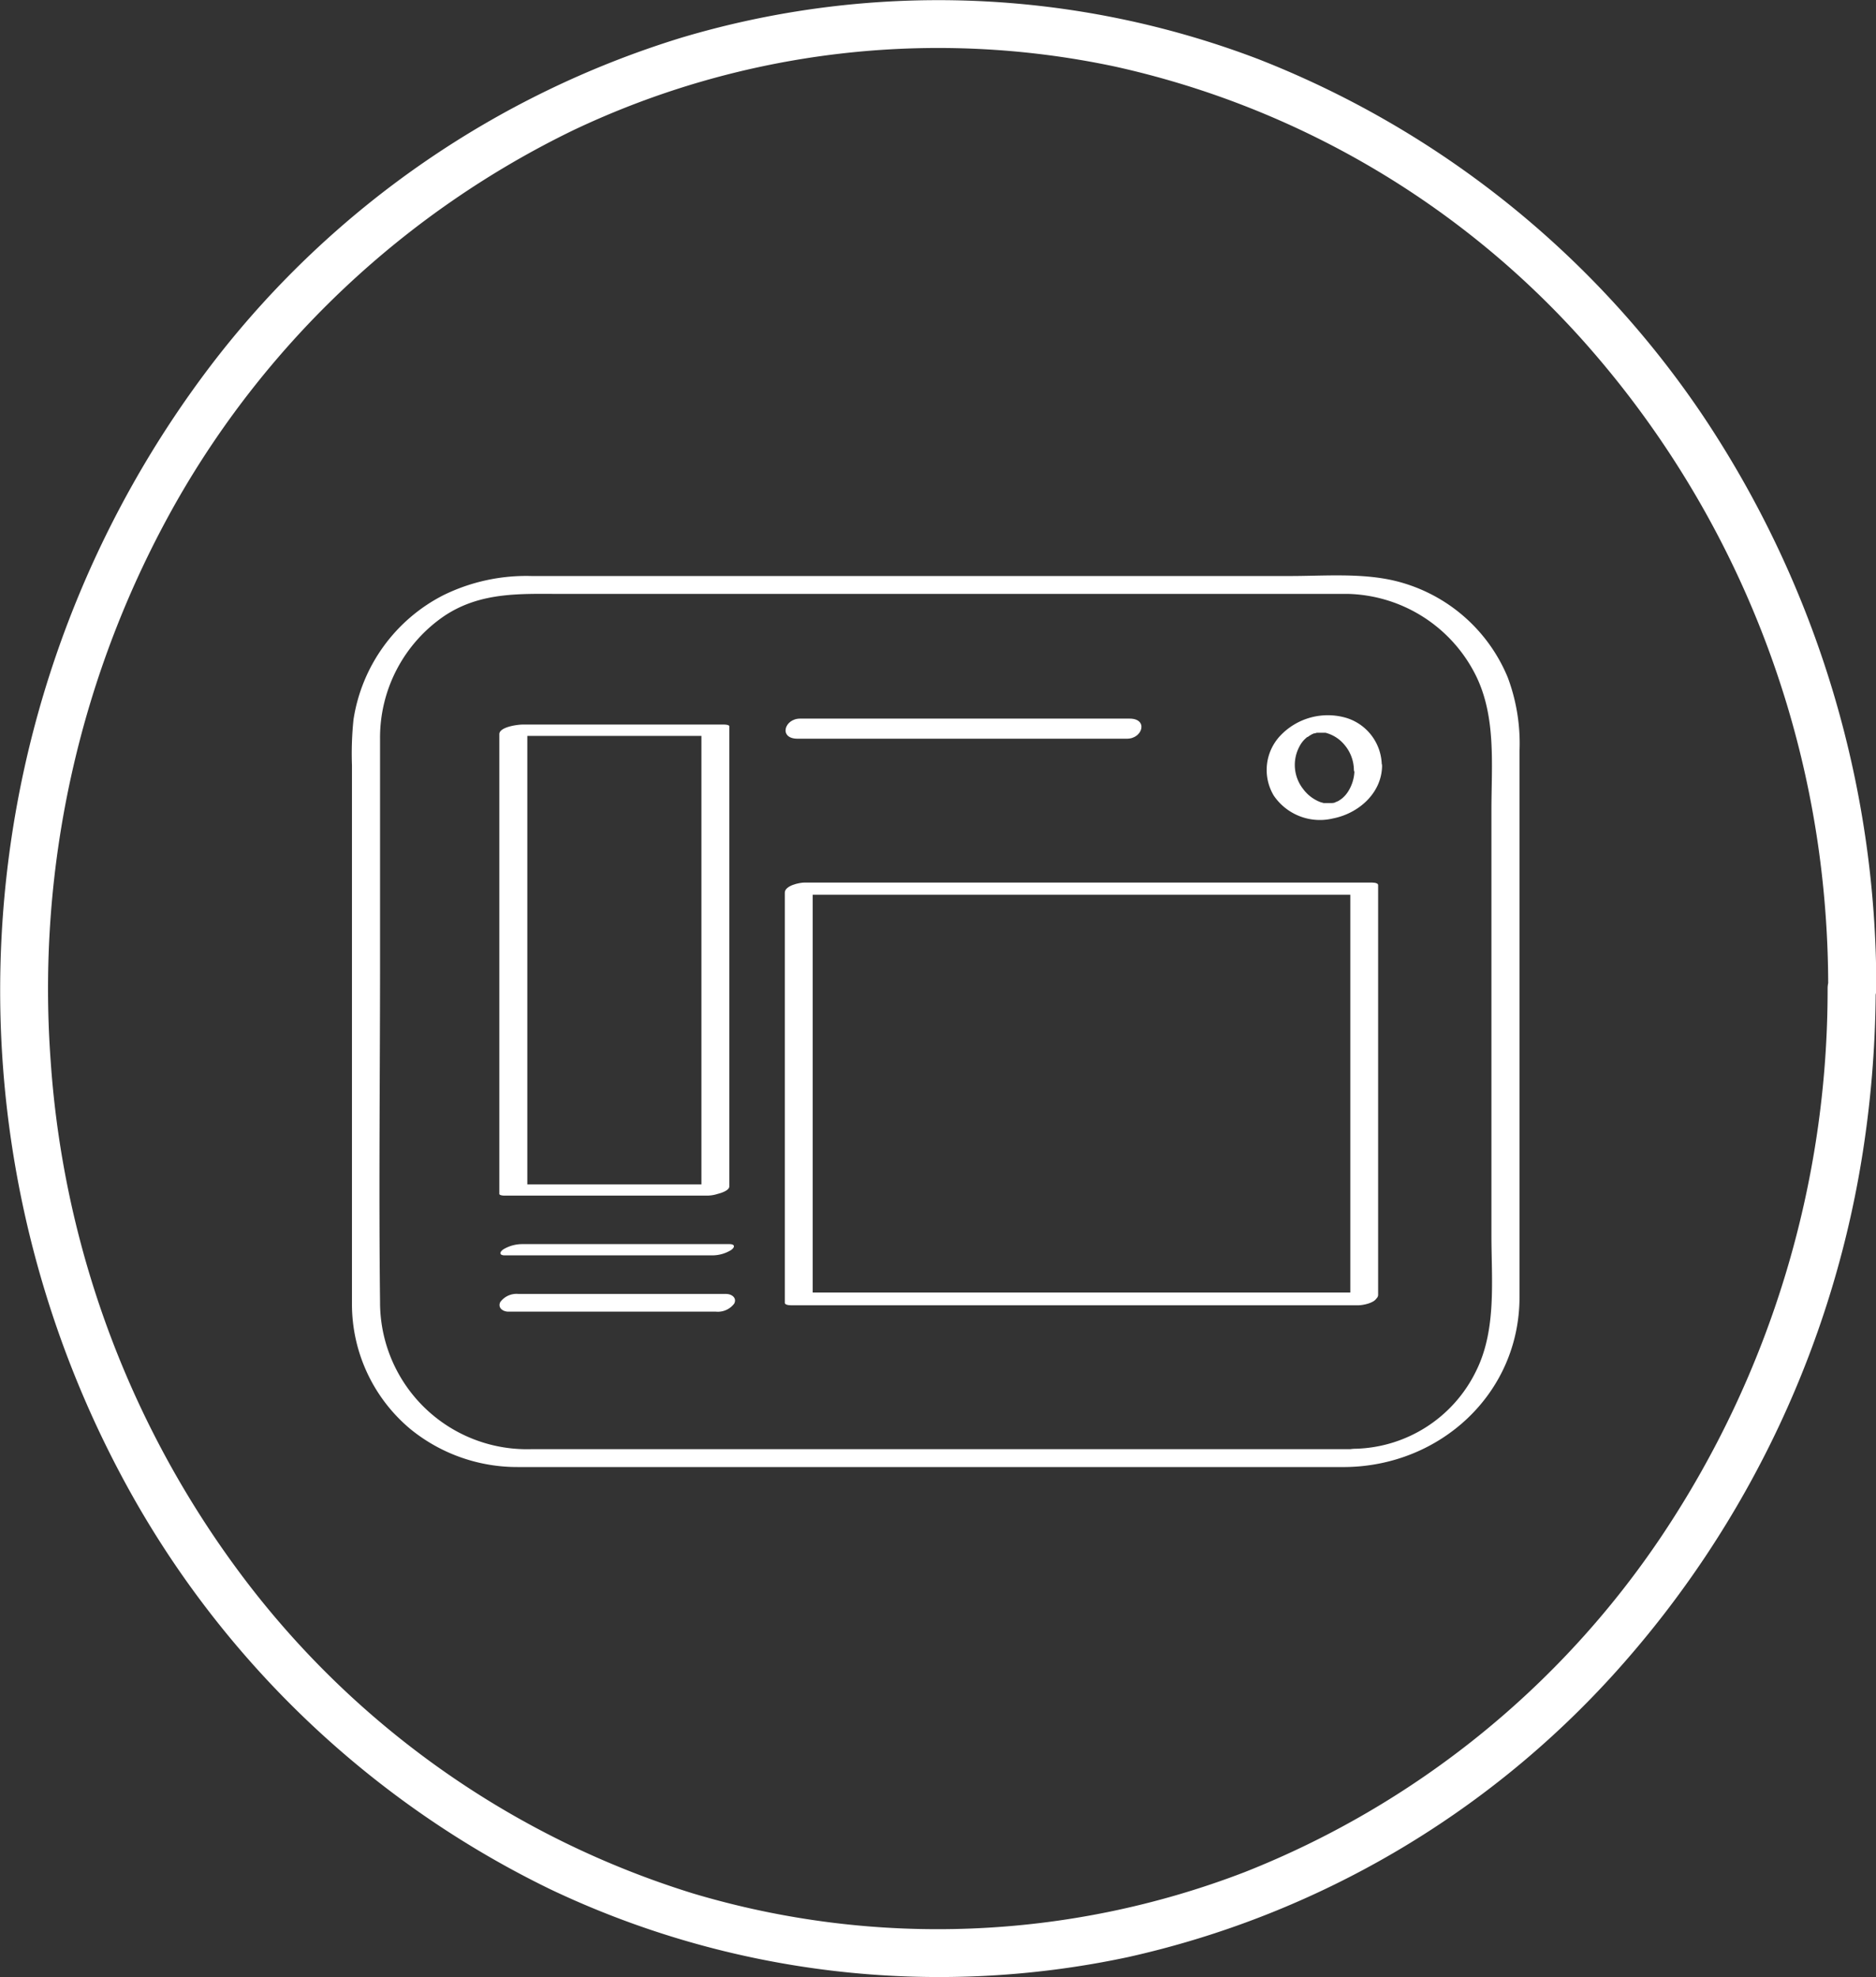 <svg id="圖層_1" data-name="圖層 1" xmlns="http://www.w3.org/2000/svg" viewBox="0 0 195.03 205.5"><rect x="0" y="0" width="195.03" height="205.5" fill="#333333" stroke="none"/><defs><style>.cls-1{fill:#fff;}</style></defs><title>icon</title><path class="cls-1" d="M190,102.76a102,102,0,0,1-17.2,56.81,93.59,93.59,0,0,1-43.37,35,88.87,88.87,0,0,1-57.38,2.23,93,93,0,0,1-46-31.85A100.54,100.54,0,0,1,5.27,110.31,102.67,102.67,0,0,1,18.34,52.15a95.37,95.37,0,0,1,41.23-38.6,88.43,88.43,0,0,1,56.35-6.63,91.86,91.86,0,0,1,48.57,28.39A100.32,100.32,0,0,1,189,87.78a102.88,102.88,0,0,1,1.06,15c0,3.22,5,3.22,5,0A106.72,106.72,0,0,0,177,43.15a99.37,99.37,0,0,0-46.17-37,93.37,93.37,0,0,0-60-2.23,97.56,97.56,0,0,0-48.4,33.4A107.26,107.26,0,0,0,14,155.89,100,100,0,0,0,57.2,196.36a94.11,94.11,0,0,0,60.05,7.06A96.45,96.45,0,0,0,168,173.75a104.93,104.93,0,0,0,25.81-55,112.25,112.25,0,0,0,1.19-16C195,99.54,190,99.54,190,102.76Z"/><path class="cls-1" d="M140.93,150.62H55.27a15.27,15.27,0,0,1-15.76-15.31c-.14-11.73,0-23.47,0-35.21V80.36c0-1.18,0-2.37,0-3.56A15.31,15.31,0,0,1,46.22,64c3.82-2.53,8-2.27,12.3-2.27H137.7c.84,0,1.68,0,2.52,0a15.29,15.29,0,0,1,13.16,8.38c2.19,4.34,1.67,9.38,1.67,14.1v44.18c0,4.66.55,9.8-1.59,14.1a14.36,14.36,0,0,1-12.53,8.09c-.64,0-1.59.18-1.9.84s.24,1.06.84,1.06c9.85-.11,18.08-7.62,18.1-17.64V78.06a19.55,19.55,0,0,0-1.22-7.64,17,17,0,0,0-12.08-10.13c-3.4-.73-7.11-.42-10.57-.42H55.24a19.52,19.52,0,0,0-9.16,2,17.5,17.5,0,0,0-9.33,12.92,34.23,34.23,0,0,0-.16,4.75V131.7c0,1.29,0,2.58,0,3.87a16.91,16.91,0,0,0,6.12,13,17.58,17.58,0,0,0,11.13,3.91h86c.65,0,1.59-.18,1.9-.85S141.53,150.62,140.93,150.62Z"/><path class="cls-1" d="M75.32,123.1h-21l.5.17V75.49l-2.4,1h21l-.5-.18v47.78c0,.41,2.9,0,2.9-.78V75.49c0-.16-.45-.18-.51-.18h-21c-.49,0-2.4.24-2.4,1v47.78c0,.16.45.18.5.18h21a3.68,3.68,0,0,0,2-.55C75.86,123.38,76,123.1,75.32,123.1Z"/><path class="cls-1" d="M142.38,134.34H83.65l.84.27V92l-2,1h58.73l-.84-.26v42.62c0,.6,2.89.15,2.89-.77V92c0-.3-.69-.27-.84-.27H83.65c-.53,0-2.06.31-2.06,1.05v42.62c0,.3.7.27.85.27h58.73c.52,0,1.64-.22,1.93-.72S142.83,134.34,142.38,134.34Z"/><path class="cls-1" d="M52.44,130.48H74a3.78,3.78,0,0,0,2-.55c.41-.29.44-.62-.17-.62H54.32a3.81,3.81,0,0,0-2,.55c-.41.29-.43.62.17.62Z"/><path class="cls-1" d="M52.85,136.33H74.43a2.12,2.12,0,0,0,1.9-.84c.3-.59-.26-1-.84-1H53.91a2.1,2.1,0,0,0-1.9.84c-.29.59.26,1,.84,1Z"/><path class="cls-1" d="M82.91,76.78h34.25c1.64,0,2.24-2.09.27-2.09H83.18c-1.65,0-2.24,2.09-.27,2.09Z"/><path class="cls-1" d="M140.81,80a4.24,4.24,0,0,1-.68,2.3,3,3,0,0,1-.69.75c.17-.14,0,0,0,0l-.3.2c-.22.14,0,0,0,0-.12.06-.26.1-.38.17s.34-.08,0,0c0,0-.4.09-.16.05s-.16,0-.17,0h-.2c.21,0-.21,0-.19,0s-.38,0-.21,0-.23,0-.21,0l-.35-.1A4,4,0,0,1,135.47,82a4.05,4.05,0,0,1-.38-4.41,2.87,2.87,0,0,1,.61-.81l.22-.2c.16-.15-.25.15.06,0l.2-.14.21-.12c-.15.08-.16.08,0,0l.22-.1c.36-.15-.3.06.08,0l.24-.06c-.32.08-.06,0,0,0l.32,0c-.27,0,0,0,.07,0l.32,0c-.23,0,.12,0,.16,0a3.8,3.8,0,0,1,2,1.29,4.1,4.1,0,0,1,.95,2.5c0,.64.73.77,1.27.69s1.64-.39,1.63-1a5.22,5.22,0,0,0-3.61-5,6.8,6.8,0,0,0-7,1.89,5.19,5.19,0,0,0-.62,6.16,5.8,5.8,0,0,0,6.14,2.38c2.66-.51,5.08-2.62,5.12-5.46,0-.66-.74-.77-1.27-.7S140.81,79.3,140.81,80Z"/></svg>